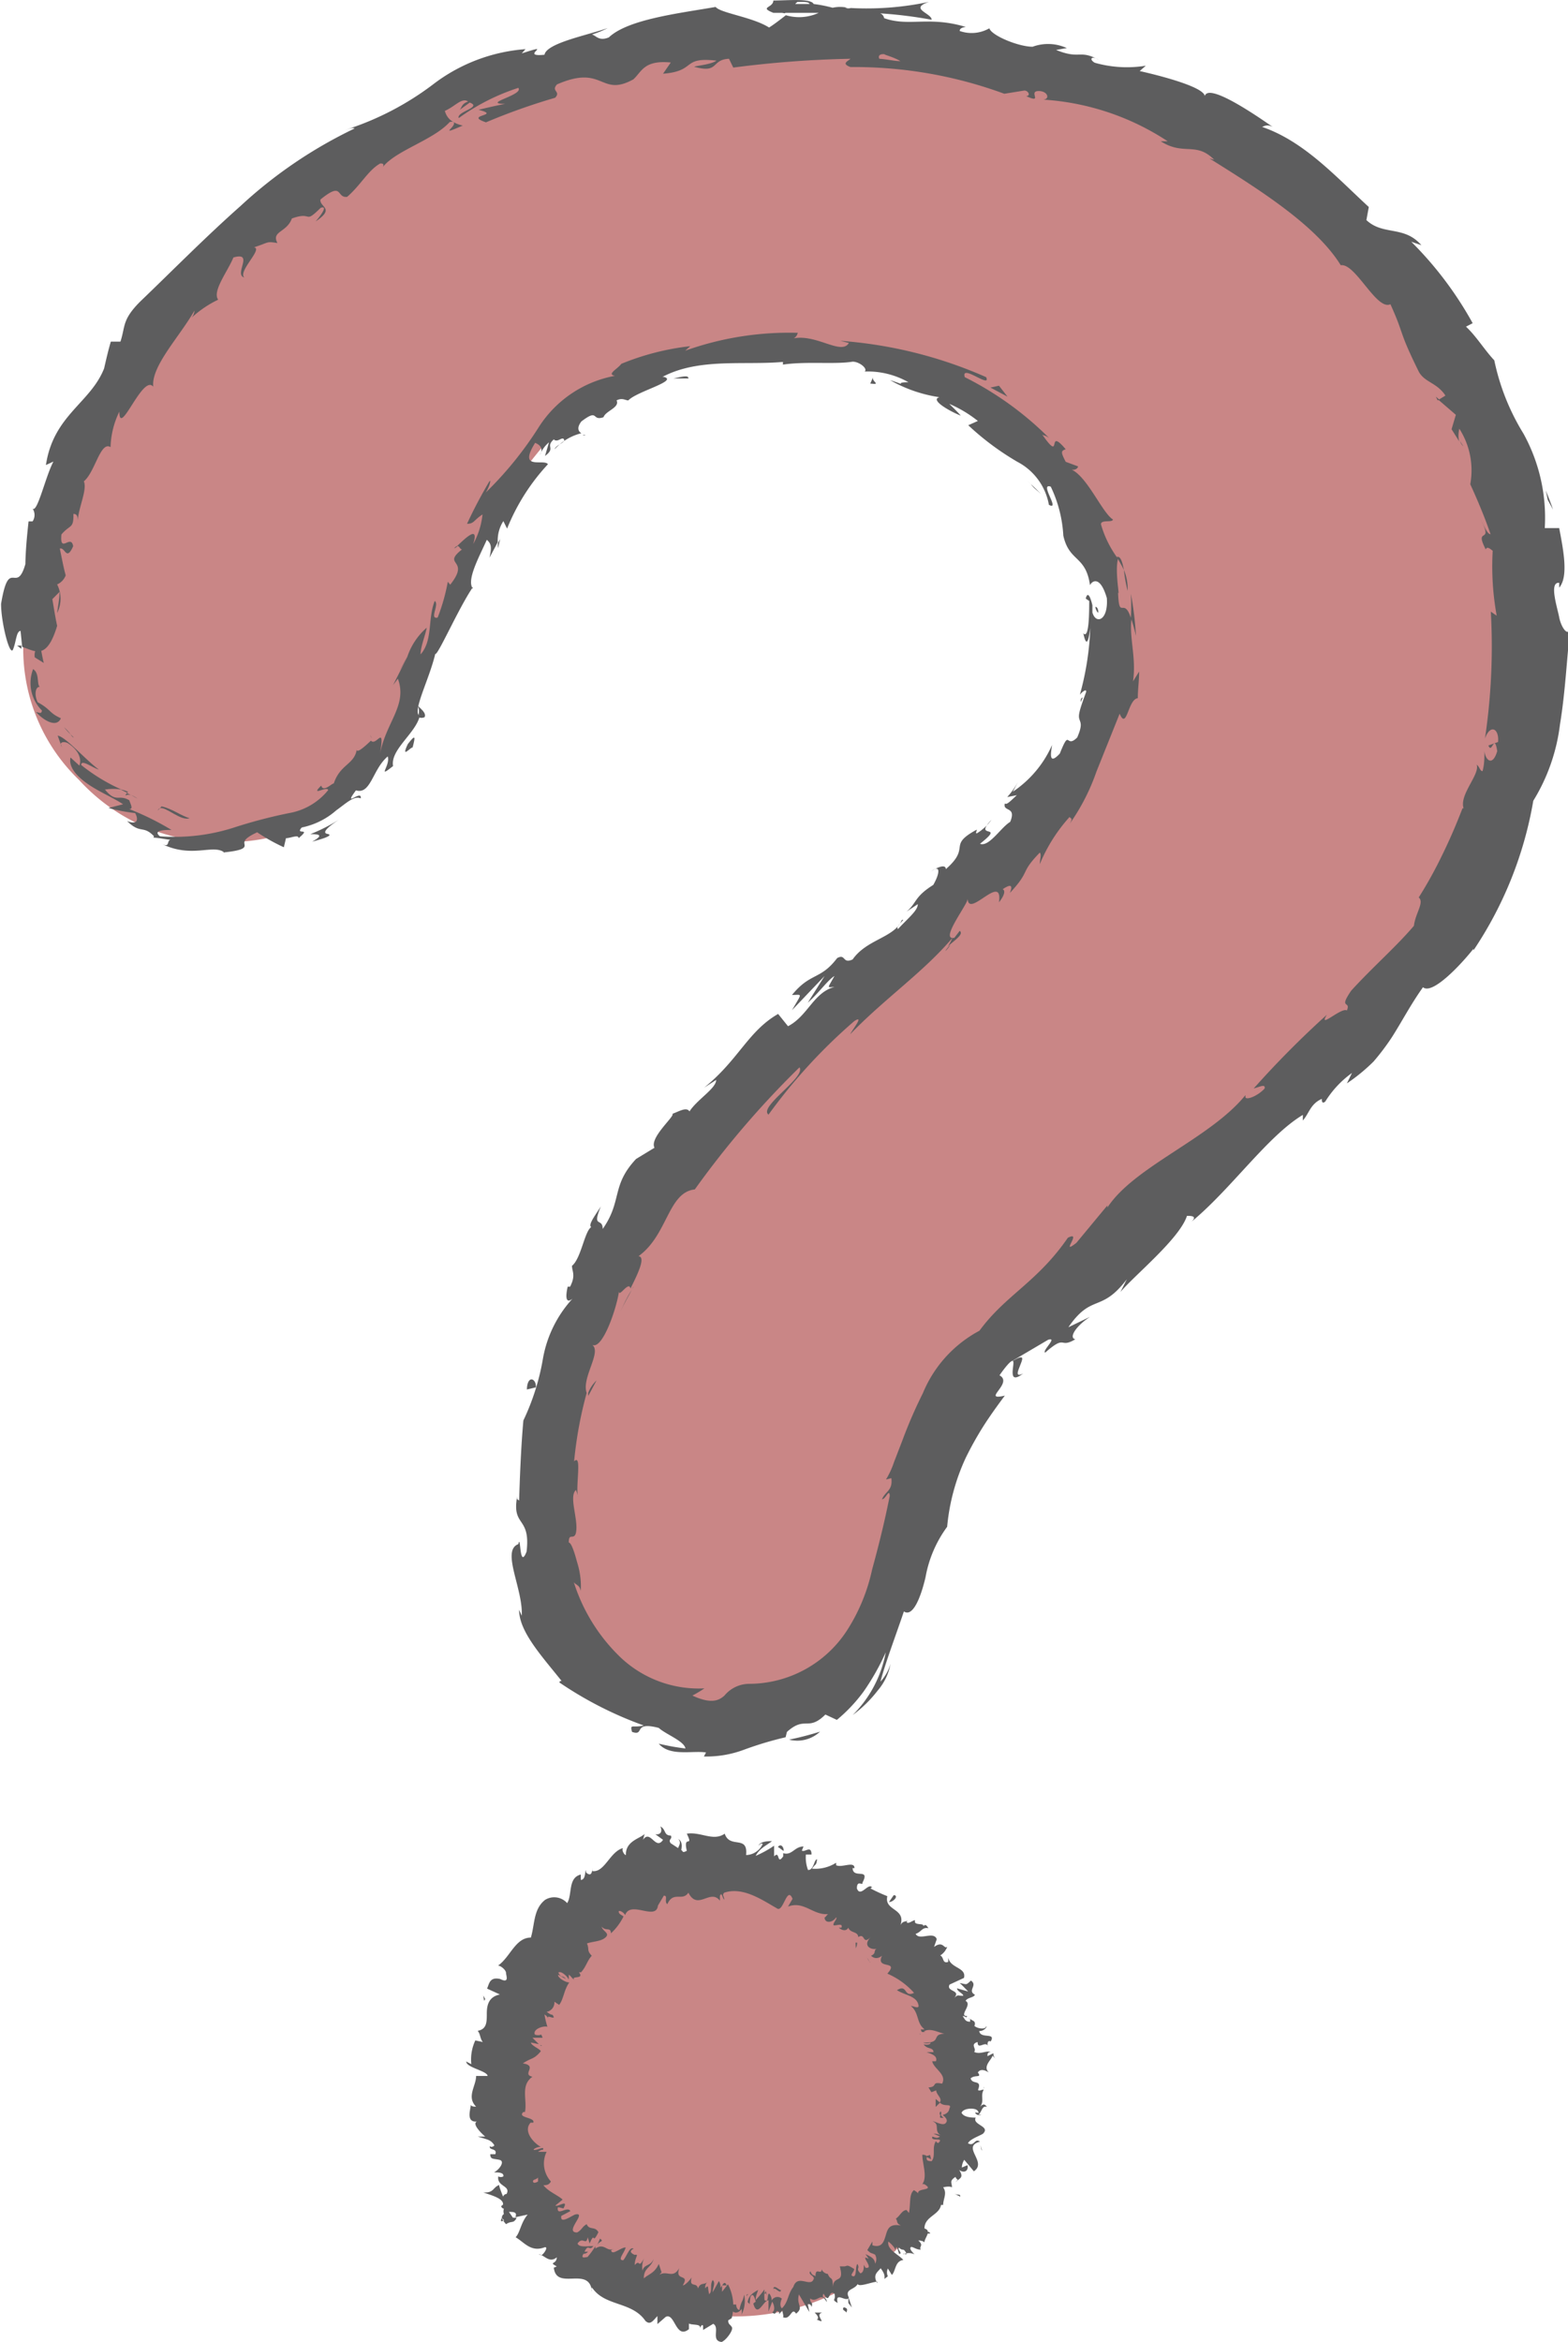 <svg xmlns="http://www.w3.org/2000/svg" viewBox="0 0 58.72 87.69"><defs><style>.cls-1{fill:#c98686;}.cls-2{fill:none;}.cls-3{fill:#5d5d5e;}</style></defs><title>aboutLogo</title><g id="Isolation_Mode" data-name="Isolation Mode"><path class="cls-1" d="M16.4,25a20.5,20.5,0,0,1,3.65-10.8A26.61,26.61,0,0,1,30.27,5.31,31.49,31.49,0,0,1,45.76,2,32.9,32.9,0,0,1,60.15,5.28a23.36,23.36,0,0,1,9.52,8.4A20.13,20.13,0,0,1,72.88,25a17.65,17.65,0,0,1-2.11,8.38A26.09,26.09,0,0,1,66,39.56q-2.73,2.56-9.79,8.65a39.47,39.47,0,0,0-3.14,3,11.83,11.83,0,0,0-1.76,2.39,11.36,11.36,0,0,0-.92,2.19c-.22.73-.56,2-1,3.84q-1.18,5.87-6.82,5.75a6.91,6.91,0,0,1-4.91-2,7.55,7.55,0,0,1-1.89-5.74,21.09,21.09,0,0,1,1.62-8.19,20.77,20.77,0,0,1,4-6,88.34,88.34,0,0,1,6.67-6.12c2.44-2.06,4.22-3.61,5.31-4.67a16.34,16.34,0,0,0,2.78-3.53,8.67,8.67,0,0,0,1.18-4.27,10,10,0,0,0-3.22-7.68,12.18,12.18,0,0,0-8.6-3.27q-6.21-.12-9.21,3A25,25,0,0,0,31.18,26q-2,6.35-7.4,6.24a7.13,7.13,0,0,1-5.29-2.33A6.8,6.8,0,0,1,16.4,25Zm26.38,62.4a8.9,8.9,0,0,1-6-2.35,7.8,7.8,0,0,1-2.45-6.28A8,8,0,0,1,37,72.86a8.34,8.34,0,0,1,6.14-2.31,8.28,8.28,0,0,1,8.25,8.57,7.89,7.89,0,0,1-2.66,6.16A8.59,8.59,0,0,1,42.78,87.43Z" transform="translate(-15.53 -0.71)"/><path class="cls-2" d="M16.4,25a20.5,20.5,0,0,1,3.65-10.8A26.61,26.61,0,0,1,30.27,5.31,31.49,31.49,0,0,1,45.76,2,32.9,32.9,0,0,1,60.15,5.28a23.36,23.36,0,0,1,9.52,8.4A20.13,20.13,0,0,1,72.88,25a17.65,17.65,0,0,1-2.11,8.38A26.09,26.09,0,0,1,66,39.56q-2.73,2.56-9.79,8.65a39.47,39.47,0,0,0-3.14,3,11.83,11.83,0,0,0-1.76,2.39,11.36,11.36,0,0,0-.92,2.19c-.22.73-.56,2-1,3.84q-1.18,5.87-6.82,5.75a6.91,6.91,0,0,1-4.91-2,7.55,7.55,0,0,1-1.89-5.74,21.09,21.09,0,0,1,1.62-8.19,20.77,20.77,0,0,1,4-6,88.34,88.34,0,0,1,6.67-6.12c2.44-2.06,4.22-3.61,5.31-4.67a16.34,16.34,0,0,0,2.78-3.53,8.67,8.67,0,0,0,1.18-4.27,10,10,0,0,0-3.22-7.68,12.18,12.18,0,0,0-8.6-3.27q-6.21-.12-9.21,3A25,25,0,0,0,31.18,26q-2,6.35-7.4,6.24a7.13,7.13,0,0,1-5.29-2.33A6.8,6.8,0,0,1,16.4,25Zm26.38,62.4a8.9,8.9,0,0,1-6-2.35,7.8,7.8,0,0,1-2.45-6.28A8,8,0,0,1,37,72.86a8.34,8.34,0,0,1,6.14-2.31,8.28,8.28,0,0,1,8.25,8.57,7.89,7.89,0,0,1-2.66,6.16A8.59,8.59,0,0,1,42.78,87.43Z" transform="translate(-15.53 -0.71)"/><path class="cls-3" d="M42.79,86.76c0,.09,0,.28.06.24l0-.33Z" transform="translate(-15.53 -0.71)"/><path class="cls-3" d="M43.3,87.37a1.17,1.17,0,0,0,.1-.75c-.07.32-.1.19-.18.57-.07,0-.13-.11-.12-.23,0,.09-.12-.07-.16.14s.23.27.36.05A.54.54,0,0,1,43.3,87.37Z" transform="translate(-15.53 -0.71)"/><path class="cls-3" d="M50.21,84.33l-.06,0Z" transform="translate(-15.53 -0.71)"/><path class="cls-3" d="M52,79.7s0,0,.07.06S52,79.69,52,79.7Z" transform="translate(-15.53 -0.71)"/><path class="cls-3" d="M52.36,78.84l0,.06S52.38,78.86,52.36,78.84Z" transform="translate(-15.53 -0.71)"/><path class="cls-3" d="M50.21,84.33l.16,0C50.29,84.21,50.27,84.29,50.21,84.33Z" transform="translate(-15.53 -0.71)"/><path class="cls-3" d="M44.21,86.48a.46.46,0,0,0-.05.1l.06,0Z" transform="translate(-15.53 -0.71)"/><path class="cls-3" d="M48.84,86.1l0,0,0,.13Z" transform="translate(-15.53 -0.71)"/><path class="cls-3" d="M47.43,87.1s-.08-.27-.13-.38c0,.11,0,.17,0,.21Z" transform="translate(-15.53 -0.71)"/><path class="cls-3" d="M44.75,87.54l0,0Z" transform="translate(-15.53 -0.71)"/><path class="cls-3" d="M49.8,85.32l.09.05Z" transform="translate(-15.53 -0.71)"/><path class="cls-3" d="M41.22,85.93v0S41.23,85.93,41.22,85.93Z" transform="translate(-15.53 -0.71)"/><polygon class="cls-3" points="27.25 86.79 27.22 86.8 27.21 86.96 27.25 86.79"/><path class="cls-3" d="M52.58,77.16h0S52.6,77.18,52.58,77.16Z" transform="translate(-15.53 -0.71)"/><path class="cls-3" d="M40.93,69.56c.21.22-.21.37.09.6C41,70.06,41.17,69.69,40.93,69.56Z" transform="translate(-15.53 -0.71)"/><path class="cls-3" d="M44.26,86.51h0Z" transform="translate(-15.53 -0.71)"/><path class="cls-3" d="M41,70.16h0l0,0Z" transform="translate(-15.53 -0.71)"/><path class="cls-3" d="M51,73.59a.58.58,0,0,0-.08.1A.22.22,0,0,0,51,73.59Z" transform="translate(-15.53 -0.71)"/><path class="cls-3" d="M51.81,76.33l0-.08A.15.15,0,0,0,51.81,76.33Z" transform="translate(-15.53 -0.71)"/><path class="cls-3" d="M49.76,72.69s0-.08,0-.09a.08.08,0,0,0,0,0S49.77,72.63,49.76,72.69Z" transform="translate(-15.53 -0.71)"/><path class="cls-3" d="M48.67,71.68v.06l.05,0Z" transform="translate(-15.53 -0.71)"/><path class="cls-3" d="M38,84.52a2.56,2.56,0,0,1-.11.24C38,84.59,38.16,84.64,38,84.52Z" transform="translate(-15.53 -0.71)"/><path class="cls-3" d="M44.24,86.64c0-.07,0-.11,0-.13l0,0S44.22,86.62,44.24,86.64Z" transform="translate(-15.53 -0.71)"/><path class="cls-3" d="M48.1,74.16,48,74A.7.7,0,0,0,48.1,74.16Z" transform="translate(-15.53 -0.71)"/><path class="cls-3" d="M35.78,76.88l0,.05S35.8,76.9,35.78,76.88Z" transform="translate(-15.53 -0.71)"/><path class="cls-3" d="M47.58,73.65a.52.52,0,0,0,.05-.21l-.06,0Z" transform="translate(-15.53 -0.71)"/><path class="cls-3" d="M37.87,84.76Z" transform="translate(-15.53 -0.71)"/><path class="cls-3" d="M39.26,84.9c-.15-.1-.25.27-.39.43-.24,0,.05-.28.09-.48-.16,0-.43.24-.51.17s0-.08.09-.13c-.29.16-.36-.23-.71,0a.19.19,0,0,1,0-.09,3.13,3.13,0,0,1-.3.41c-.07,0-.27.08-.15-.12,0,0,.11,0,.17-.08l-.13,0c.15-.32.17,0,.33-.21-.21,0-.55.06-.59-.1.21-.28.31.11.38-.23l.07.23c.23-.51.07.11.33-.42-.13-.24-.34-.06-.44-.3-.18.1-.18.22-.36.31-.51,0,.42-.79-.08-.67-.21.1-.56.35-.51.05l.34-.18c-.11-.21-.52.22-.47-.14.15,0,.22.08.23,0,.16-.31-.24,0-.32-.07l.27-.22c-.18-.17-.54-.3-.72-.54.1,0,.21,0,.28-.14A1,1,0,0,1,36,81.27l-.32,0s.12-.09.18-.07c.08-.16-.18,0-.31,0s.14-.14.24-.11c-.31-.17-.67-.61-.39-.91l.1,0c.09-.21-.62-.17-.37-.4l.06,0c.09-.46-.18-1,.28-1.32-.42-.09.22-.41-.36-.5.33-.22.41-.14.67-.45,0-.08-.34-.2-.37-.33l.3.06L35.47,77h.38l-.05-.12a.31.31,0,0,1-.24,0c-.09-.2.32-.34.47-.29a3.43,3.43,0,0,1-.11-.46c.11.06.12.13.18.21-.22-.31.32.08.12-.2-.08,0-.17-.08-.22-.11a.35.35,0,0,0,.29-.38l.18.12c.17-.22.18-.57.38-.84-.15,0-.44-.18-.42-.29l.29.16c-.13-.17-.16,0-.28-.24.1-.08.35.15.39.27v-.19c.08.05.1.11.2.19-.12-.17.4,0,.18-.28l.08,0c.21-.24.22-.42.4-.62-.2-.21-.08-.24-.18-.46.22-.08.53-.07.7-.23s-.11-.22-.15-.4c.16.19.34,0,.35.25a2.14,2.14,0,0,0,.47-.63c-.09-.07-.16-.08-.18-.17s.19,0,.24.12v0c.2-.57,1.16.23,1.23-.36v0l.22-.37c.17,0,0,.21.13.32.23-.51.56-.09.79-.43.35.69.82-.17,1.18.3l0-.18c.07-.18.1.1.16.14,0-.14-.09-.16,0-.26.71-.24,1.45.29,2,.6.22.1.36-.87.56-.37l-.17.29c.6-.23.94.34,1.52.28-.06,0-.11.14-.15.12,0,.25.32.2.43,0,.05.06-.08.16-.1.27s.39-.11.3.12c0,0-.07,0-.09,0s.23.21.35,0c.07.21.36.13.37.35.28-.17.14.32.47,0-.32.32,0,.49.22.44-.13.06,0,.17-.21.26.1.1.25.13.41,0-.26.54.67.14.2.67a2.84,2.84,0,0,1,1,.72c-.4.19-.23-.35-.64-.1.32.2.77.22.81.59,0,.11-.2,0-.29,0,.32.26.2.64.51.87a.21.21,0,0,1-.13,0c0,.05,0,.15.17.09l-.07,0c.26-.18.66.1.82.08-.59,0-.08.36-.84.33a.34.34,0,0,0,.28,0c0,.07-.1.1-.26.07.15.2.35.09.37.29-.1,0-.14,0-.26,0,.21.07.42.15.35.34-.06,0-.14,0-.14,0,.06.29.56.49.37.84-.43-.09-.14.12-.51.14l.11.18.18-.07c0,.16.25.31.13.45l-.15-.13c0,.1,0,.2,0,.3l.16-.16c.17.18.47,0,.35.23,0,0,0,.17-.25.23h0c.11.09.22.2.11.31s-.4-.08-.48-.07c.3.12,0,.38.34.54a.68.68,0,0,0-.31-.08l.24.11c-.09.06-.13.06-.28,0-.1.21.47,0,.22.24,0,0-.06,0-.09-.07-.16.24,0,.55-.16.75-.38,0,0-.23-.35-.24,0,.33.2.83,0,1.1l.07,0c.45.27-.35.12-.21.38,0-.06-.23-.19-.18-.15-.18.16-.11.46-.18.85l-.09-.11c-.17,0-.26.24-.4.32.08.12,0,.17.19.26-.45-.08-.5.14-.57.37s-.14.48-.5.37c0,0,0-.17,0-.14l-.19.32c.17.16.12.08.29.17a.33.33,0,0,1,0,.34c0-.22-.23-.29-.36-.36a1.88,1.88,0,0,1,.12.18c-.39-.22.26.4-.12.33l-.06-.11c0,.11,0,.29-.13.32-.19-.2,0-.16-.11-.35-.1.1,0,.59-.22.43,0-.09.09-.14.1-.24-.29-.19-.25-.11-.37-.1h-.26l.09,0c.19.7-.25.29-.26.8,0-.49-.08-.24-.19-.52-.09,0-.21-.09-.23-.18,0,.26-.24-.11-.23.28-.05-.08-.12,0-.19-.2-.1.12.1.15.13.26-.09.4-.61-.19-.77.33-.21.26-.19.58-.43.8-.12-.13,0-.36,0-.36a.24.24,0,0,0-.38.07.41.41,0,0,0-.09-.26c-.1,0,0,.36-.18.24a2.73,2.73,0,0,1,0-.4,3.87,3.87,0,0,1-.33.4c0-.17.06-.26.09-.38-.14.09-.36.19-.39.46l.1.09c-.05,0,0-.23,0-.28.1-.22.18.08.2.17l-.09.07c.16.57.38-.13.57-.12l0,.42.14-.37c.06.1.13.32,0,.4.18.17.1-.17.26,0,0,0,0,.06,0,.07l.12-.15c0,.1.08.29,0,.25.31.17.34-.4.51-.12l0,0c.31-.24,0-.31.11-.72l.39.66-.06-.3a.12.12,0,0,1,.14.12c.07-.24-.06-.12-.05-.33.26.2.4-.29.62.14,0-.24-.22-.1-.12-.32.26.45.16-.17.41,0,.07.27-.14.2.12.35-.11-.46.33,0,.42-.2-.17-.33.2-.28.33-.51.05.12.48-.06.73-.09l0,.06c-.17-.32,0-.4.13-.56.13.18.16.26.14.4l.13-.1a.33.33,0,0,1,0-.29l.15.24c.15-.15.11-.52.43-.56-.17-.2-.63-.39-.56-.69.11.09.28.26.26.35s0-.14.06-.14l.08.25c.16,0-.09-.18,0-.23.14.14.15,0,.25.17s-.11,0-.09.08a.48.48,0,0,1,.42,0c-.08-.08-.19-.19-.15-.26s.22.1.38.08c-.07-.13.13-.14-.09-.34,0,0,.16,0,.23.07,0-.17.29-.43,0-.52h0v0h0c0-.45.56-.5.62-.88l.08,0c0-.23.16-.44,0-.66,0,0,.23-.06.33,0,0-.18-.11-.23.13-.39.1.21.16,0,0,.2.16-.16.33-.16.14-.46.22.15.36,0,.31-.18l-.21.09a.58.58,0,0,1,.09-.29L52,82c.52-.35-.49-.92.23-1.11-.21-.15-.2.2-.45.06.08-.18.58-.32.59-.39.22-.25-.44-.31-.3-.57-.12,0-.44,0-.53-.18.06-.18.51-.2.6-.08s0,.07-.07.07.08.15.21.08l-.11,0c.13-.09.13-.36.32-.29-.11-.16-.19-.07-.26,0,.18-.24,0-.39.14-.65-.07,0-.21.08-.21,0,.15-.39-.22-.17-.28-.42.17-.15.43,0,.27-.22.11-.17.31-.06.41,0-.24-.23.11-.48.14-.63l.11.12a.31.31,0,0,1-.08-.21l-.22.11c0-.08,0-.15.12-.16-.17-.06-.39.11-.62,0,.11-.12-.17-.28.13-.37,0,.33.31-.09.4.18a.19.19,0,0,1,0-.2.08.08,0,0,1,.09,0c.21-.36-.38-.08-.43-.39.18,0,.31-.15.26-.19,0,.13-.28.12-.44,0,.09-.23-.15-.19-.16-.29l0,.13c-.18,0-.19-.09-.28-.21.13,0,.13.1.17,0-.34,0,.21-.43-.06-.57.07-.13.31-.12.35-.23-.3-.16.12-.35-.15-.53-.19.17-.13.15-.42.09.11.1.21.21.32.32l-.42-.12c0,.12.24.19.23.28-.23,0-.17-.06-.33.07.26-.29-.32-.22-.18-.49l.54-.25c.1-.4-.51-.35-.59-.76l0,.16c-.23.08-.15-.18-.3-.24a.64.64,0,0,0,.26-.32c-.12.09-.15-.25-.49,0l.1-.29c-.11-.32-.66.07-.79-.2.22-.07.24-.26.48-.21-.06-.08-.09-.17-.2-.08.06-.13-.38,0-.3-.22-.1,0-.25.16-.32.07a.21.21,0,0,1,.07-.07c-.07.07-.21,0-.3.19.22-.65-.62-.53-.49-1.09a6.21,6.21,0,0,1-.63-.29s.06-.08.08,0c-.13-.3-.45.38-.59,0,0-.35.23-.07.21-.22.3-.57-.36-.12-.37-.54h.07c0-.28-.47,0-.69-.11a.31.31,0,0,0,0-.09,1.46,1.46,0,0,1-.9.22c.15-.22.15-.09.19-.35-.12,0-.11.4-.34.4a1.32,1.32,0,0,1-.08-.58l.21,0c0-.37-.27-.06-.36-.15l.06-.15c-.34,0-.43.35-.76.25v.12c-.25.35-.11-.24-.34,0v-.4a4,4,0,0,1-.69.38c.14-.28.42-.4.61-.55-.13,0-.43,0-.51.17,0,0,.12-.13.16-.06a.7.7,0,0,1-.62.41c.08-.77-.61-.22-.8-.8-.43.3-.89-.08-1.42,0,.27.56-.15,0,0,.64-.11.06-.15.06-.17,0l-.43-.28c-.12-.15.08-.16,0-.29-.27,0-.17-.23-.39-.34.09.2,0,.32-.19.29l.29.21c-.28.42-.47-.41-.75,0l.06-.22c-.16.17-.72.26-.7.79-.06,0-.17-.18-.11-.26-.49.13-.69.93-1.15.86l0-.14c0,.08,0,.32-.15.25s-.05-.14-.09-.13,0,.35-.19.35l0-.2c-.49.12-.31.75-.51,1.07a.65.65,0,0,0-.83-.12l0,0c-.44.35-.38.92-.53,1.41-.58,0-.77.73-1.23,1.05.11,0,.3.17.3.27s.14.41-.22.23l0,0c-.4-.09-.41.19-.49.36l.48.22c-.44.09-.49.43-.49.73s0,.57-.34.63c.11.14.08.28.19.42l-.28-.06a1.69,1.69,0,0,0-.15.89l-.19-.1c0,.23.79.35.8.54l-.43,0c0,.38-.37.78,0,1.15-.06,0-.18,0-.2-.07,0,.18-.23.74.34.61-.39,0,0,.41.2.58h-.28c.38.12.48.11.62.32,0,.07-.21.1-.15,0-.11.22.28.09.19.34l-.19,0c0,.2.11.16.34.21s0,.37-.2.47c.15,0,.38,0,.35.15a.19.19,0,0,1-.19,0c-.06.39.48.34.31.66-.08,0-.12.07-.13.1-.1-.25-.17-.45-.14-.44-.25.09-.2.31-.6.28.26.1.75.21.74.45a.22.22,0,0,1-.07.06h0s0,.08.1.1a.33.33,0,0,0,0,.2c-.17.12,0,.28.08.38.23-.15.27,0,.4-.24,0,0,0,0-.09,0a.09.09,0,0,0-.05,0h0l-.15-.22c.17,0,.32,0,.24.2l.46-.1c-.26.31-.28.67-.45.85.32.18.57.58,1.1.37.11,0,0,.18-.08.26s-.11,0-.19,0c.23,0,.42.37.71.12,0,.28-.33.16,0,.34l-.11.05c.1.88,1.33-.09,1.43.89a.2.2,0,0,1,0-.15c.48.72,1.49.51,2,1.25.18.17.28,0,.45-.18l0,.3.31-.27c.35-.17.37.86.87.46l0-.21c.14.07.47,0,.41.18,0,0,.08-.2.12-.09l0,.15.38-.23c.26.14-.1.63.31.68.16-.05.45-.44.39-.55s-.14-.1-.14-.26l.13-.08a1.75,1.75,0,0,0-.14-1.27l-.22.28,0-.24h.17c-.08-.21-.15,0-.23.09a.38.38,0,0,0-.06-.25l-.23.42c0-.18.12-.35,0-.46-.12.19,0,.41-.13.53-.07-.22,0-.39-.15-.22a.3.3,0,0,1,.08-.24c-.11.13-.26,0-.35.25-.05-.27-.34,0-.24-.42-.05.09-.24.3-.33.3.28-.47-.32-.12-.13-.65-.24.42-.45.08-.74.25,0,0,.07-.1.08-.07s-.07-.22-.11-.33c-.16.35-.37.37-.56.54,0-.41.27-.38.37-.73-.12.29-.35.18-.42.44a.79.79,0,0,1,.06-.46c-.24.43-.13,0-.35.25,0-.29.18-.42,0-.38C39,85,39.26,84.9,39.26,84.9Zm-3.43-2.34h0l0,.07Zm-.15-.33a1.31,1.31,0,0,0,0,.15c-.08.05-.18.08-.19,0S35.63,82.31,35.68,82.23Zm-1.36,1.64c-.07,0,0-.09,0-.13l.09.1h0A.38.38,0,0,1,34.32,83.87Z" transform="translate(-15.53 -0.71)"/><path class="cls-3" d="M34.7,83.81h0l0-.07-.09,0Z" transform="translate(-15.53 -0.71)"/><path class="cls-3" d="M50.14,84.35h0Z" transform="translate(-15.53 -0.71)"/><polygon class="cls-3" points="20.29 76.58 20.22 76.56 20.27 76.6 20.29 76.58"/><path class="cls-3" d="M47.89,85.22l-.07,0S47.86,85.21,47.89,85.22Z" transform="translate(-15.53 -0.71)"/><path class="cls-3" d="M47.1,85.68l-.16,0A.6.6,0,0,0,47.1,85.68Z" transform="translate(-15.53 -0.71)"/><path class="cls-3" d="M46.44,85.89l0,.11h0Z" transform="translate(-15.53 -0.71)"/><path class="cls-3" d="M50,76.88a0,0,0,0,0,0,0C49.92,76.82,50,76.85,50,76.88Z" transform="translate(-15.53 -0.71)"/><path class="cls-3" d="M50.87,80a.68.68,0,0,1-.12-.12C50.72,80,50.71,80,50.87,80Z" transform="translate(-15.53 -0.71)"/><polygon class="cls-3" points="32.58 73.47 32.59 73.46 32.57 73.45 32.58 73.47"/><path class="cls-3" d="M50.76,79.76a.09.09,0,0,0,0,.15S50.8,79.81,50.76,79.76Z" transform="translate(-15.53 -0.71)"/><path class="cls-3" d="M43.62,86.52h0a0,0,0,0,1,0,0Z" transform="translate(-15.53 -0.71)"/><path class="cls-3" d="M43.58,86.56l0,0S43.58,86.59,43.58,86.56Z" transform="translate(-15.53 -0.71)"/><path class="cls-3" d="M43.48,86.67l.07-.07S43.49,86.59,43.48,86.67Z" transform="translate(-15.53 -0.71)"/><path class="cls-3" d="M44.52,86.53v-.1A.41.41,0,0,0,44.52,86.53Z" transform="translate(-15.53 -0.71)"/><path class="cls-3" d="M44.78,86.45c-.07,0-.21-.17-.28-.1v.08C44.52,86.28,44.75,86.63,44.78,86.45Z" transform="translate(-15.53 -0.71)"/><path class="cls-3" d="M46.32,87.29l-.28,0c.08.08.19.2.08.26C46.56,87.76,46,87.37,46.32,87.29Z" transform="translate(-15.53 -0.71)"/><path class="cls-3" d="M47.13,87.09c-.1.11.08.14.1.2C47.27,87.16,47.27,87.13,47.13,87.09Z" transform="translate(-15.53 -0.71)"/><path class="cls-3" d="M51.26,82.83l.23.12C51.5,82.83,51.4,82.91,51.26,82.83Z" transform="translate(-15.53 -0.71)"/><polygon class="cls-3" points="34.83 80.68 34.65 80.73 34.87 80.84 34.83 80.68"/><polygon class="cls-3" points="36.75 80.47 36.78 80.52 36.72 80.31 36.75 80.47"/><path class="cls-3" d="M49,71.66l-.18.26C49,71.92,49.2,71.67,49,71.66Z" transform="translate(-15.53 -0.71)"/><path class="cls-3" d="M44.88,70c0-.16-.12-.28-.22-.14C44.75,69.9,44.83,70,44.88,70Z" transform="translate(-15.53 -0.71)"/><polygon class="cls-3" points="18.17 74.84 18.1 74.71 18.13 74.91 18.17 74.84"/><path class="cls-3" d="M17.07,25.05c-.08-.14-.28-.06-.24.27l.34.21C17.13,25.38,17.1,25.21,17.07,25.05Z" transform="translate(-15.53 -0.71)"/><path class="cls-3" d="M16.88,27.37c.31.34.78.59.93.23-.45-.2-.37-.33-.87-.6-.15-.32-.06-.6.08-.57-.12-.1,0-.51-.25-.67a1.45,1.45,0,0,0,.33,1.55C17.08,27.46,17,27.38,16.88,27.37Z" transform="translate(-15.53 -0.71)"/><path class="cls-3" d="M40.75,14.88l-.22,0Z" transform="translate(-15.53 -0.71)"/><path class="cls-3" d="M56.66,23.64c0-.15-.06-.21-.1-.21S56.63,23.68,56.66,23.64Z" transform="translate(-15.53 -0.71)"/><path class="cls-3" d="M56,27l.08-.18C56,26.85,56,26.91,56,27Z" transform="translate(-15.53 -0.71)"/><path class="cls-3" d="M40.75,14.88l.56,0C41.33,14.73,41,14.83,40.75,14.88Z" transform="translate(-15.53 -0.71)"/><path class="cls-3" d="M20.33,30.36a.83.83,0,0,0-.28-.09l.24.12Z" transform="translate(-15.53 -0.71)"/><path class="cls-3" d="M34.26,20.89l-.08.15a.67.67,0,0,0,0,.19Z" transform="translate(-15.53 -0.71)"/><path class="cls-3" d="M31.43,27.56c.08-.16-.16-.32-.25-.43a.56.56,0,0,1,0,.42A.28.28,0,0,0,31.43,27.56Z" transform="translate(-15.53 -0.71)"/><path class="cls-3" d="M21.23,32.07,21,32Z" transform="translate(-15.53 -0.71)"/><path class="cls-3" d="M37.35,17a.2.2,0,0,0,.11,0A.2.2,0,0,0,37.35,17Z" transform="translate(-15.53 -0.71)"/><path class="cls-3" d="M19.72,17.46s0,0,0,0S19.69,17.5,19.72,17.46Z" transform="translate(-15.53 -0.71)"/><path class="cls-3" d="M16.33,25v-.12l-.16,0Z" transform="translate(-15.53 -0.71)"/><path class="cls-3" d="M52.27,31.82l0,0C52.4,31.66,52.33,31.73,52.27,31.82Z" transform="translate(-15.53 -0.71)"/><path class="cls-3" d="M53.85,52.13c-.32.16-.2-.09-.11-.32s.18-.42-.29-.15C53.59,51.67,53.18,52.64,53.85,52.13Z" transform="translate(-15.53 -0.71)"/><path class="cls-3" d="M20.45,30.48l.23.13A1,1,0,0,0,20.45,30.48Z" transform="translate(-15.53 -0.71)"/><path class="cls-3" d="M53.45,51.66h0l-.09.06Z" transform="translate(-15.53 -0.71)"/><path class="cls-3" d="M40.74,42.41a.51.51,0,0,0,.2,0S40.86,42.36,40.74,42.41Z" transform="translate(-15.53 -0.71)"/><path class="cls-3" d="M49.69,34.84l-.24.16Z" transform="translate(-15.53 -0.71)"/><path class="cls-3" d="M37.34,47.74a1,1,0,0,0-.22.38l.06,0A.49.49,0,0,1,37.34,47.74Z" transform="translate(-15.53 -0.71)"/><path class="cls-3" d="M35.29,53.93a.67.67,0,0,0,.07-.11l0-.21Z" transform="translate(-15.53 -0.71)"/><path class="cls-3" d="M32.86,5.41a1.17,1.17,0,0,1-.35-.13C32.67,5.43,31.88,5.84,32.86,5.41Z" transform="translate(-15.53 -0.71)"/><path class="cls-3" d="M20.24,30.49a.22.22,0,0,1,.21,0l-.16-.09S20.22,30.45,20.24,30.49Z" transform="translate(-15.53 -0.71)"/><path class="cls-3" d="M39.19,49c-.15.28-.3.55-.44.83C38.88,49.58,39,49.28,39.19,49Z" transform="translate(-15.53 -0.71)"/><path class="cls-3" d="M70.33,17.42l-.12-.19A.44.44,0,0,0,70.33,17.42Z" transform="translate(-15.53 -0.71)"/><path class="cls-3" d="M37.87,52.39a1.29,1.29,0,0,0-.31.46.42.42,0,0,0,0,.12Z" transform="translate(-15.53 -0.71)"/><path class="cls-3" d="M32.5,5.28h0Z" transform="translate(-15.53 -0.71)"/><path class="cls-3" d="M27.35,9c.75-.5.14-.53.18-.82.86-.7.58-.05,1-.1.51-.44.79-1,1.24-1.25.07,0,.16,0,.1.13.49-.62,1.88-1,2.5-1.68a.21.21,0,0,1,.14,0,.65.65,0,0,1-.32-.42c.38-.16.63-.51.87-.35-.24.09-.22.19-.31.31l.37-.27c.49.18-.51.34-.41.58A8,8,0,0,1,34.94,4c.22.27-1.41.59-.49.6-.33.06-.66.14-1,.22.9.23-.58.18.28.47a23.42,23.42,0,0,1,2.59-.92c.23-.25-.17-.24.07-.5,1.76-.77,1.61.5,2.86-.19.31-.28.39-.73,1.4-.63l-.29.42c1.27-.1.67-.64,2-.49-.22.17-1,.21-.79.24.89.24.59-.28,1.26-.31l.16.33a39.61,39.61,0,0,1,4.39-.33c-.09.09-.36.18,0,.31a16.3,16.3,0,0,1,5.76,1l.75-.12c.15,0,.25.2.07.21.65.29.08-.17.44-.19s.47.3.2.32A9.55,9.55,0,0,1,59.26,6L59,6c.86.55,1.32,0,2,.69l-.18-.05c1.89,1.18,4,2.51,4.92,4,.55-.09,1.34,1.71,1.86,1.46.54,1.19.28.94,1.06,2.52.22.41.68.41,1,.9l-.26.16.65.56-.16.54.29.46c-.07-.2,0-.48,0-.48a2.89,2.89,0,0,1,.41,2.08c.28.61.54,1.23.76,1.87-.13,0-.25-.34-.38-.57.53,1-.26.25.2,1.14.05-.14.19,0,.26.05a10.28,10.28,0,0,0,.15,2.43l-.22-.15a23.4,23.4,0,0,1-.22,4.75c.2-.56.54-.37.49.13l-.36.13c.13.35.22-.49.33.21-.18.61-.45.32-.48,0,0,.25,0,.5-.07.75-.1,0-.11-.17-.22-.24.13.36-.66,1.12-.49,1.63H70.3c-.29.75-.53,1.28-.77,1.77a16,16,0,0,1-.87,1.57c.22.18-.13.6-.18,1.06-.67.79-1.54,1.54-2.35,2.43-.49.72,0,.35-.16.74-.21-.13-1.1.73-.75.16a35.83,35.83,0,0,0-2.74,2.76c.23-.06.44-.18.41,0-.24.27-.68.45-.72.33l0-.08C60.85,43.34,58,44.38,57,45.92l0-.08-1.16,1.4c-.65.51.25-.48-.32-.19-1.15,1.67-2.33,2.14-3.31,3.48a4.66,4.66,0,0,0-2.12,2.34,17.49,17.49,0,0,0-.76,1.75l-.32.83a3.23,3.23,0,0,1-.3.65l.2-.05c.06.47-.23.49-.35.79.14,0,.27-.42.29-.13-.18.92-.41,1.85-.66,2.76a6.88,6.88,0,0,1-.94,2.28,4.38,4.38,0,0,1-3.67,2,1.21,1.21,0,0,0-.92.44c-.2.18-.49.33-1.2,0a4.87,4.87,0,0,0,.45-.27,4.26,4.26,0,0,1-3.12-1.14,6.69,6.69,0,0,1-1.77-2.83c.11.12.21.1.26.32a3,3,0,0,0-.14-1.08c-.1-.38-.22-.73-.31-.73,0-.38.17-.09.26-.33.13-.48-.27-1.36,0-1.63,0-.05.07.15.09.26-.11-.37.16-1.65-.15-1.34a15.06,15.06,0,0,1,.47-2.56c-.2-.57.57-1.52.21-1.8.39.19.92-1.4,1-2,0,.24.37-.41.43-.11.31-.61.57-1.19.3-1.21,1.1-.79,1.1-2.39,2.11-2.5a34.33,34.33,0,0,1,3.92-4.57c.25.37-1.55,1.48-1.16,1.77a20.53,20.53,0,0,1,3.21-3.5c.4-.26-.08.33-.15.49,1.27-1.32,2.75-2.33,3.83-3.61,0,0-.08.19-.18.33.24-.23.62-.46.45-.59l-.2.26c-.59.12.56-1.33.5-1.48,0,.8,1.33-1,1.17.15.14-.17.28-.42.14-.49.27-.18.4-.19.27.14.8-.86.35-.72,1.12-1.51.07.07,0,.26,0,.43a6.12,6.12,0,0,1,1.12-1.77c0,.08.15,0,0,.26a7.82,7.82,0,0,0,1-1.95l.87-2.17c.27.64.31-.55.68-.58,0-.34.05-.67.05-1l-.23.37c.13-.86-.14-1.61-.06-2.32a6.29,6.29,0,0,1,.17.62,12,12,0,0,0-.19-1.58,8.72,8.72,0,0,1,0,.9c-.27-.81-.44.13-.48-.95.08.21-.13-.79,0-1.26h0a4,4,0,0,1-.64-1.29c0-.19.42-.05.45-.18-.42-.26-1-1.71-1.63-1.9.16.09.32,0,.32-.09L55.44,18c-.18-.35-.19-.41,0-.47-.75-.89-.09.57-.88-.55.09.06.08,0,.26.13a12.18,12.18,0,0,0-3.16-2.28c-.16-.52,1,.45.8,0A16.42,16.42,0,0,0,47,13.47l.32.08c-.29.49-1.27-.4-2.17-.15.22,0,.29-.29.23-.23a11.56,11.56,0,0,0-4.19.67l.19-.17a9.61,9.61,0,0,0-2.58.66c-.16.21-.56.39-.24.45a4.31,4.31,0,0,0-2.84,1.9,13.42,13.42,0,0,1-2,2.47c.14-.21.23-.56.12-.39-.3.51-.56,1-.82,1.56.27,0,.24-.13.58-.35a2.91,2.91,0,0,1-.35,1.11c.24-.76-.33-.18-.6.07.09,0,.1.12.18.13-.78.62.34.34-.44,1.32l-.09-.11a7.26,7.26,0,0,1-.38,1.34c-.33.08.08-.5-.11-.62-.27.66-.06,1.47-.53,2,0-.3.18-.71.23-1a2.49,2.49,0,0,0-.73,1.1l0,0-.53,1.05.18-.24c.37,1-.46,1.64-.67,2.83.19-1.18-.13-.28-.34-.51-.21.2-.52.48-.53.34-.1.56-.62.54-.86,1.26-.08,0-.4.35-.47.08-.44.44.22,0,.26.17a2.41,2.41,0,0,1-1.46.86,18.9,18.9,0,0,0-2,.52,7.26,7.26,0,0,1-2.84.35c-.35-.28.44-.23.43-.24A10.36,10.36,0,0,0,20.37,31c.15,0,.07-.14,0-.33-.41-.24-.48.12-.91-.4a2.06,2.06,0,0,1,.62,0,6.87,6.87,0,0,1-1.51-.92c0-.23.43.11.66.17-.54-.4-1.22-1.21-1.54-1.27.05.14.1.29.16.43-.15-.21.12-.23.26-.12.5.34.44.72.39.81l-.33-.3c-.08.36.24.71.66,1s.95.51,1.31.75l-.55.14a6.78,6.78,0,0,0,1,.19c.11.19.14.47-.3.3.51.5.59.14,1,.56,0,.06,0,.06-.05.06.23,0,.45.06.67.08-.15.05,0,.32-.35.14,1.15.58,1.95,0,2.38.34l-.1,0c.84-.08.86-.19.85-.29s-.09-.21.47-.47a6.9,6.9,0,0,0,1,.56l.08-.34c.17,0,.48-.15.47,0,.52-.43-.15-.09.12-.4a2.8,2.8,0,0,0,1.29-.64c.39-.28.67-.56.92-.45.05-.36-.7.4-.18-.3.56.17.62-.79,1.19-1.27.11.34-.43.86.2.36-.11-.61.84-1.22,1-1.87-.3-.16.35-1.35.58-2.33.08.1.87-1.71,1.41-2.5l0,.06c-.25-.32.23-1.18.52-1.83.17.14.19.29.1.67l.31-.58a1.34,1.34,0,0,1,.21-.79l.14.28a7.81,7.81,0,0,1,1.53-2.41c-.15-.22-1.14.26-.48-.8.13.05.34.18.18.45a1.17,1.17,0,0,1,.34-.47l-.15.51c.42-.31,0-.33.33-.62.14.14.31-.12.38,0s-.3.2-.35.37a2,2,0,0,1,1-.6c-.11-.07-.18-.2,0-.44.67-.51.37,0,.83-.16.08-.24.62-.36.49-.63.22-.11.32,0,.44,0,.32-.34,1.89-.73,1.33-.88l-.12,0,.07,0h0c1.36-.72,3.06-.43,4.51-.56v.1c.89-.13,1.95,0,2.61-.11.26,0,.58.27.45.37a3.09,3.09,0,0,1,1.64.4c-.68,0,.17.2-.69-.08a5.27,5.27,0,0,0,1.85.64c-.38.1.43.55.8.69-.13-.15-.28-.29-.43-.44a4.67,4.67,0,0,1,1.07.64l-.36.16a10.2,10.2,0,0,0,1.84,1.37,2.26,2.26,0,0,1,1.18,1.61c.45.24-.38-.84.07-.68a4.83,4.83,0,0,1,.47,1.83c.22,1,.84.73,1,1.86.07-.16.38-.38.63.48.06.84-.41,1-.54.54,0-.18,0-.28,0-.27-.06-.25-.17-.57-.25-.25l.13.09c0,.39,0,1.45-.22,1.21.12.58.2.25.26-.19a10.78,10.78,0,0,1-.39,2.49c.1-.13.27-.24.23-.09-.26.7-.29.86-.25,1s.13.21-.08.69c-.44.44-.26-.38-.65.6-.44.48-.33-.06-.29-.32a4.09,4.09,0,0,1-1.47,1.75l.23-.44a2.88,2.88,0,0,1-.44.64l.36-.07c-.22.2-.38.38-.45.31-.09.33.45.09.2.69-.35.21-.79.95-1.13.82,1-.79-.29-.14.43-.9a1.84,1.84,0,0,1-.55.51c-.06,0,0-.08,0-.14-1.13.61-.19.63-1.16,1.48,0-.24-.46,0-.59.12.39-.34.39,0,.12.47-.72.45-.61.67-1,1l.42-.28c0,.24-.34.5-.74.93-.13-.08.34-.42.14-.33-.28.66-1.31.71-1.84,1.47-.39.18-.25-.23-.58-.05-.63.83-1,.53-1.69,1.38.39,0,.39-.11,0,.57l1.22-1.28-.63,1c.4-.35.75-.85,1-1-.28.5-.28.42,0,.41-.78.2-1,1.09-1.74,1.47l-.37-.46c-1.13.65-1.48,1.72-2.77,2.76l.45-.29c0,.32-.71.73-1,1.18-.11-.18-.39,0-.64.09.12.07-.87.89-.67,1.27l-.69.42c-.94,1-.51,1.57-1.25,2.62,0-.45-.42,0-.07-.84-.24.37-.48.69-.36.77-.25.16-.38,1.18-.72,1.45,0,.21.15.35-.07.78-.06,0-.09,0-.09,0s-.19.75.18.45a4.46,4.46,0,0,0-1.11,2.26,8.78,8.78,0,0,1-.73,2.3c-.09,1-.13,2.09-.16,3-.05-.06-.09,0-.07-.17-.22,1.18.51.73.35,2.08-.28.72-.21-.72-.31-.28-.65.24.18,1.67.13,2.68l-.1-.22c0,.81.83,1.71,1.59,2.66,0,0-.08,0-.08.06a14,14,0,0,0,3.16,1.61c-.42.1-.53-.08-.44.24.5.17,0-.41,1-.15.26.24.95.49,1,.77a8.26,8.26,0,0,1-1-.18c.41.49,1.27.25,1.77.33l-.08.15a4,4,0,0,0,1.52-.26,13.08,13.08,0,0,1,1.54-.46L45,65.55c.69-.62.78,0,1.44-.65l.43.2a5.9,5.9,0,0,0,1-1.06,8.78,8.78,0,0,0,.83-1.47,4.44,4.44,0,0,1-1.24,2.35,4.7,4.7,0,0,0,.94-.92,2.13,2.13,0,0,0,.48-1,1.65,1.65,0,0,1-.38.67c.21-.77.53-1.6.88-2.63.32.22.62-.47.81-1.28A4.52,4.52,0,0,1,51,57.87a7.81,7.81,0,0,1,.7-2.59,12.57,12.57,0,0,1,.66-1.18c.23-.36.5-.74.8-1.14-.91.21.34-.47-.2-.76.28-.4.42-.53.48-.54l1.34-.79c.38-.12-.24.42-.11.48.81-.71.51-.13,1.13-.5-.25-.05,0-.48.55-.84l-.81.39c.88-1.28,1.22-.52,2.19-1.8l-.24.48c.52-.62,2.22-2,2.49-2.85.15,0,.4,0,.17.22,1.48-1.22,2.85-3.21,4.17-4v.21c.24-.27.28-.62.71-.81,0,.06,0,.21.13.1a3.75,3.75,0,0,1,1-1.07l-.19.39a6.72,6.72,0,0,0,1-.82,8.86,8.86,0,0,0,.68-.9c.39-.61.7-1.22,1.17-1.88.34.3,1.41-.83,1.89-1.44l0,.06a14.38,14.38,0,0,0,2.24-5.6,7.08,7.08,0,0,0,1-2.86c.2-1.21.26-2.52.38-3.59-.08.33-.34-.05-.41-.42s-.39-1.33,0-1.29v.18c.36-.41.15-1.44,0-2.23l-.54,0a6.52,6.52,0,0,0-.8-3.54,8.52,8.52,0,0,1-1.09-2.74c-.36-.38-.68-.91-1.06-1.26l.25-.13a13.48,13.48,0,0,0-2.3-3.05l.38.13c-.65-.75-1.43-.35-2.06-.94l.09-.49c-1.23-1.13-2.42-2.46-4-3,.05,0,.16-.12.4,0-.65-.45-2.54-1.75-2.55-1.09.16-.35-1.54-.8-2.43-1l.23-.2a4.4,4.4,0,0,1-1.91-.11c-.22-.12-.14-.29.15-.11-.74-.4-.69,0-1.6-.37l.4-.07a1.68,1.68,0,0,0-1.28-.05c-.53,0-1.54-.42-1.62-.69a1.34,1.34,0,0,1-1.11.1c0-.11.13-.14.23-.15-1.38-.42-2.13,0-3.06-.33a.23.23,0,0,0-.15-.18,16.44,16.44,0,0,1,1.93.24c0-.25-.87-.41-.1-.67a11.21,11.21,0,0,1-2.93.23A.31.31,0,0,1,47.18,1l.09,0a1.31,1.31,0,0,0-.56,0A5,5,0,0,0,46,.86c-.1-.22-1-.13-1.51-.13,0,.28-.55.24,0,.46-.08,0,.08,0,.38,0l.2,0,0,0c.29,0,.68,0,1.12,0a1.74,1.74,0,0,1-1.23.09c-.23.18-.48.37-.63.46-.61-.39-1.82-.54-2-.77-1.38.24-3.28.46-4,1.14-.37.15-.47-.06-.63-.11a3.55,3.55,0,0,0,.59-.24c-.76.27-2.29.56-2.37,1-1,.1.45-.48-.85-.05l.14-.16A6.47,6.47,0,0,0,31.8,3.83a10.92,10.92,0,0,1-3.36,1.75c.2-.06.3-.1.37-.06a17.14,17.14,0,0,0-4.27,2.9C23.23,9.58,22,10.83,20.78,12c-.69.69-.55.93-.74,1.5h-.36c-.1.34-.18.69-.25,1-.51,1.3-1.9,1.75-2.18,3.62l.28-.13c-.3.57-.6,1.93-.78,1.76a.43.43,0,0,1,0,.48l-.15,0c-.06.54-.11,1.07-.12,1.6-.34,1.18-.61-.32-.91,1.49,0,.7.33,2,.45,1.7s.12-.68.28-.69l.06.6c.47.14.91.54,1.31-.79-.07-.32-.12-.65-.18-1l.27-.27c0,.26-.06.53-.09.79a1.19,1.19,0,0,0,0-1.07.6.6,0,0,0,.32-.34c-.09-.33-.15-.67-.22-1,.2-.07.24.49.5-.09-.08-.48-.51.31-.44-.44.33-.39.46-.2.45-.77.14,0,.17.1.16.32,0-.51.37-1.21.23-1.54.42-.34.62-1.52,1-1.28A3.22,3.22,0,0,1,20,16.12c0,1,.88-1.43,1.27-.93-.09-.77,1-1.89,1.54-2.85a.43.43,0,0,1-.11.27,4,4,0,0,1,1-.68c-.23-.32.36-1.06.57-1.58.8-.23,0,.64.41.75-.26-.22.72-1.09.36-1.13.59-.19.45-.23.88-.16-.24-.45.35-.39.54-.92.8-.29.43.24,1.08-.4C27.9,8.37,27.35,9,27.35,9ZM47.43,2.8h0ZM49.25,3c-.22,0-.49-.07-.79-.09-.05-.1,0-.19.21-.17C48.56,2.74,49,2.84,49.25,3ZM45.4.78c.3,0,.41,0,.45.08l-.54,0,0,0A.39.39,0,0,1,45.4.78Z" transform="translate(-15.53 -0.71)"/><path class="cls-3" d="M44.85,1.15l-.12,0,.18.06L45,1.14Z" transform="translate(-15.53 -0.71)"/><path class="cls-3" d="M40.49,14.9h0a.13.13,0,0,1-.09,0Z" transform="translate(-15.53 -0.71)"/><polygon class="cls-3" points="53.84 14.99 53.9 14.96 53.77 14.85 53.84 14.99"/><path class="cls-3" d="M32.67,21.15s-.07,0-.13.09A.42.42,0,0,0,32.67,21.15Z" transform="translate(-15.53 -0.71)"/><path class="cls-3" d="M30.8,25.26l-.31.57A6,6,0,0,0,30.8,25.26Z" transform="translate(-15.53 -0.71)"/><path class="cls-3" d="M29.39,28.23a.42.42,0,0,0,.07.12h0Z" transform="translate(-15.53 -0.71)"/><path class="cls-3" d="M51.12,36.09a.76.76,0,0,0-.09.09C50.83,36.43,51,36.27,51.12,36.09Z" transform="translate(-15.53 -0.71)"/><path class="cls-3" d="M57.35,21.56c.09.16.19.32.27.49C57.56,21.75,57.5,21.52,57.35,21.56Z" transform="translate(-15.53 -0.71)"/><polygon class="cls-3" points="23.72 48.18 23.71 48.18 23.66 48.27 23.72 48.18"/><path class="cls-3" d="M57.76,22.83a1.87,1.87,0,0,0-.14-.78A5.1,5.1,0,0,0,57.76,22.83Z" transform="translate(-15.53 -0.71)"/><path class="cls-3" d="M18.41,28.43l-.08-.13a0,0,0,0,1,0,0Z" transform="translate(-15.53 -0.71)"/><path class="cls-3" d="M18.29,28.32l-.12-.12C18.21,28.26,18.25,28.32,18.29,28.32Z" transform="translate(-15.53 -0.71)"/><path class="cls-3" d="M17.93,27.94a2.84,2.84,0,0,0,.24.26C18.1,28.1,18,28,17.93,27.94Z" transform="translate(-15.53 -0.71)"/><path class="cls-3" d="M21.44,31.05l.08-.08A.13.13,0,0,0,21.44,31.05Z" transform="translate(-15.53 -0.71)"/><path class="cls-3" d="M22.63,31.34c-.29-.07-.66-.36-1.05-.44l-.06.07C21.73,30.89,22.31,31.47,22.63,31.34Z" transform="translate(-15.53 -0.71)"/><path class="cls-3" d="M28.25,31.38a6.32,6.32,0,0,1-1.1.56c.24,0,.58,0,.07.28.8-.21.68-.27.57-.29S27.57,31.82,28.25,31.38Z" transform="translate(-15.53 -0.71)"/><path class="cls-3" d="M30.8,28.57c-.28.6.14.07.18.13C31.09,28.28,31.1,28.18,30.8,28.57Z" transform="translate(-15.53 -0.71)"/><path class="cls-3" d="M48.23,14.83l-.11.24C48.57,15.12,48.15,15,48.23,14.83Z" transform="translate(-15.53 -0.71)"/><path class="cls-3" d="M53.26,15.56l-.32-.41-.32.07Z" transform="translate(-15.53 -0.71)"/><path class="cls-3" d="M54.13,18.83,54,18.71c.17.16.35.32.52.5C54.38,19.07,54.25,19,54.13,18.83Z" transform="translate(-15.53 -0.71)"/><path class="cls-3" d="M35.26,52.73l.34-.08C35.62,52.32,35.28,52.16,35.26,52.73Z" transform="translate(-15.53 -0.71)"/><path class="cls-3" d="M45.08,65.84a1.25,1.25,0,0,0,1.16-.3A11.91,11.91,0,0,1,45.08,65.84Z" transform="translate(-15.53 -0.71)"/><path class="cls-3" d="M73.49,19.42l.2.37c-.08-.24-.18-.48-.27-.72Z" transform="translate(-15.53 -0.71)"/></g></svg>